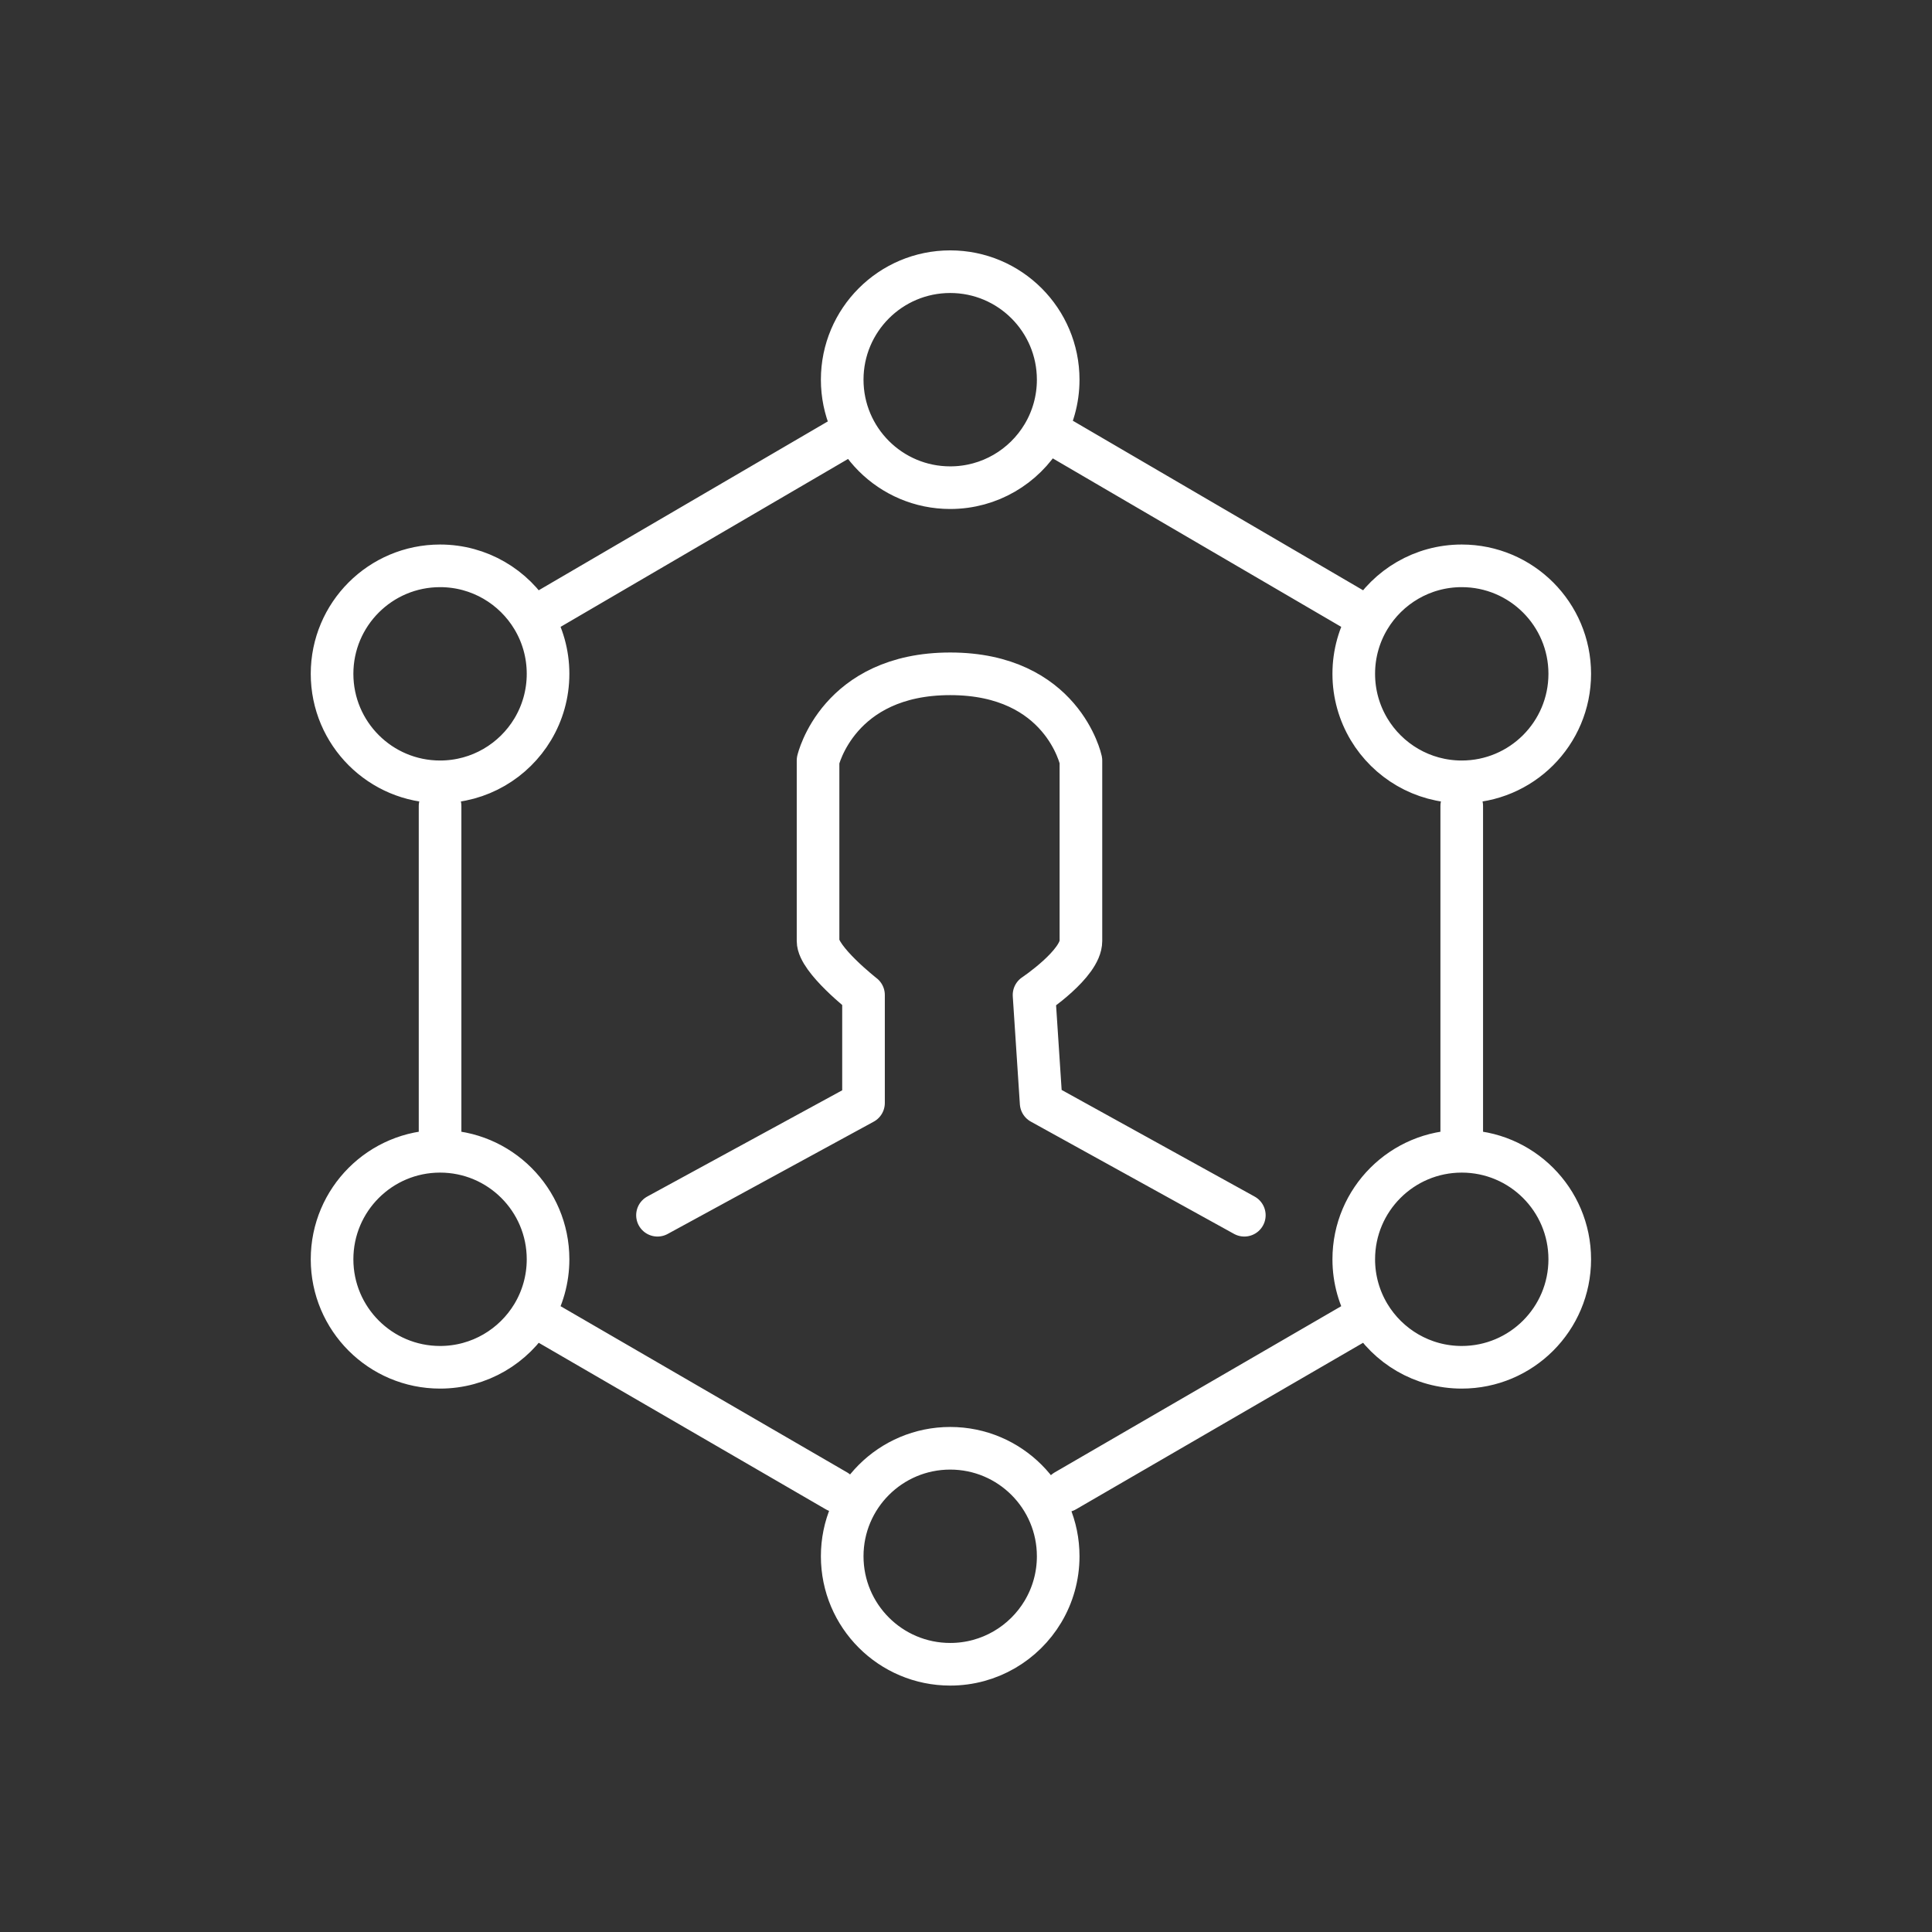 <svg width="64" height="64" viewBox="0 0 64 64" fill="none" xmlns="http://www.w3.org/2000/svg">
<rect x="0" y="0" width="64" height="64" fill="#333333" stroke="none"/>
<path d="M14.578 38.138C12.602 38.138 11 39.739 11 41.715C11 43.691 12.602 45.293 14.578 45.293C15.882 45.293 17.024 44.594 17.649 43.551M14.578 38.138C16.553 38.138 18.155 39.739 18.155 41.715C18.155 42.386 17.97 43.014 17.649 43.551M14.578 38.138V26.699M17.649 43.551L27.711 49.388M17.649 20.486C17.024 19.442 15.882 18.744 14.578 18.744C12.602 18.744 11 20.346 11 22.321C11 24.297 12.602 25.899 14.578 25.899C15.882 25.899 17.024 25.201 17.649 24.157C17.97 23.62 18.155 22.992 18.155 22.321C18.155 21.65 17.97 21.022 17.649 20.486ZM17.649 20.486L27.805 14.554M48.422 38.138C50.398 38.138 52 39.739 52 41.715C52 43.691 50.398 45.293 48.422 45.293C47.118 45.293 45.976 44.594 45.351 43.551M48.422 38.138C46.447 38.138 44.845 39.739 44.845 41.715C44.845 42.386 45.03 43.014 45.351 43.551M48.422 38.138V26.699M45.351 43.551L35.289 49.388M45.351 20.486C45.976 19.442 47.118 18.744 48.422 18.744C50.398 18.744 52 20.346 52 22.321C52 24.297 50.398 25.899 48.422 25.899C47.118 25.899 45.976 25.201 45.351 24.157C45.03 23.62 44.845 22.992 44.845 22.321C44.845 21.65 45.03 21.022 45.351 20.486ZM45.351 20.486L35.195 14.554M21.78 40.256L28.605 36.537V32.96C28.605 32.96 27.099 31.783 27.099 31.171C27.099 30.559 27.099 25.193 27.099 25.193C27.099 25.193 27.758 22.321 31.477 22.321C35.195 22.321 35.807 25.193 35.807 25.193C35.807 25.193 35.807 30.418 35.807 31.171C35.807 31.924 34.254 32.96 34.254 32.96L34.489 36.537L41.22 40.256M31.477 47.976C29.501 47.976 27.899 49.578 27.899 51.553C27.899 53.529 29.501 55.131 31.477 55.131C32.781 55.131 33.923 54.432 34.548 53.389C34.869 52.852 35.054 52.224 35.054 51.553C35.054 49.578 33.452 47.976 31.477 47.976ZM31.477 9C29.501 9 27.899 10.602 27.899 12.578C27.899 14.553 29.501 16.155 31.477 16.155C32.781 16.155 33.923 15.457 34.548 14.413C34.869 13.877 35.054 13.249 35.054 12.578C35.054 10.602 33.452 9 31.477 9Z" stroke="white" stroke-width="1.412" stroke-linecap="round" stroke-linejoin="round"/>
</svg>
